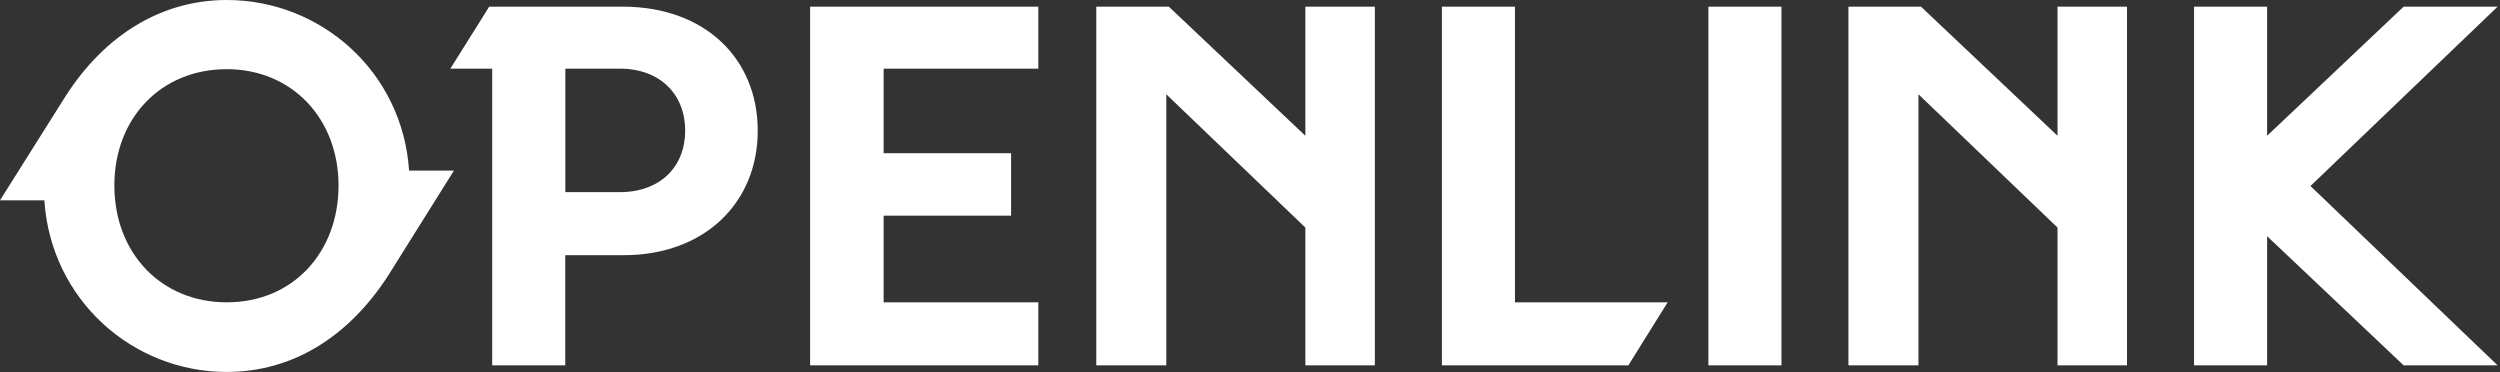 <svg width="672" height="100" viewBox="0 0 672 100" fill="none" xmlns="http://www.w3.org/2000/svg">
<rect x="0" y="0" width="672" height="100" fill="#333333" stroke="none"/>
<g clip-path="url(#clip0_2043_975)">
<path d="M60.94 81.265C43.34 81.265 30.74 68.043 30.74 49.858C30.74 31.672 43.34 18.592 60.94 18.592C78.54 18.592 91 31.957 91 49.858C91 67.758 78.82 81.265 60.94 81.265ZM60.94 0C43.48 0 28.18 9.357 17.6 25.895L0 53.845H11.92C13.68 80.574 35.62 99.98 60.94 99.98C78.54 99.98 93.7 90.623 104.42 73.942L122.02 45.85H109.96C108.2 19.284 86.26 0 60.94 0ZM166.58 51.648H151.96V18.45H166.58C177.54 18.45 184.18 25.468 184.18 35.11C184.18 44.752 177.54 51.648 166.58 51.648ZM167.38 1.79H131.5L121.06 18.45H132.3V98.21H151.94V68.592H167.66C189.34 68.592 203.68 54.536 203.68 35.13C203.68 15.724 189.46 1.79 167.38 1.79ZM350.88 36.493L314.18 1.79H294.68V98.21H313.5V25.346L350.88 61.168V98.21H369.56V1.79H350.88V36.493ZM217.76 98.21H279.1V81.265H237.52V57.974H271.78V41.172H237.52V18.45H279.1V1.79H217.76V98.21Z" fill="white"/>
<path d="M553.06 36.493L516.36 1.79H496.86V98.21H515.68V25.346L553.06 61.168V98.21H571.74V1.79H553.06V36.493ZM407.22 1.79H387.58V98.21H437.7L448.26 81.265H407.22V1.79ZM459.22 98.21H478.86V1.79H459.22V98.21ZM589.76 98.21H609.4V1.79H589.76V98.21ZM609.4 36.493L646.1 1.79H671.36L609.4 61.168V36.514V36.493ZM609.4 38.832L671.36 98.21H646.1L609.4 63.487V38.832Z" fill="white"/>
</g>
<defs>
<clipPath id="clip0_2043_975">
<rect width="671.36" height="100" fill="white"/>
</clipPath>
</defs>
</svg>
